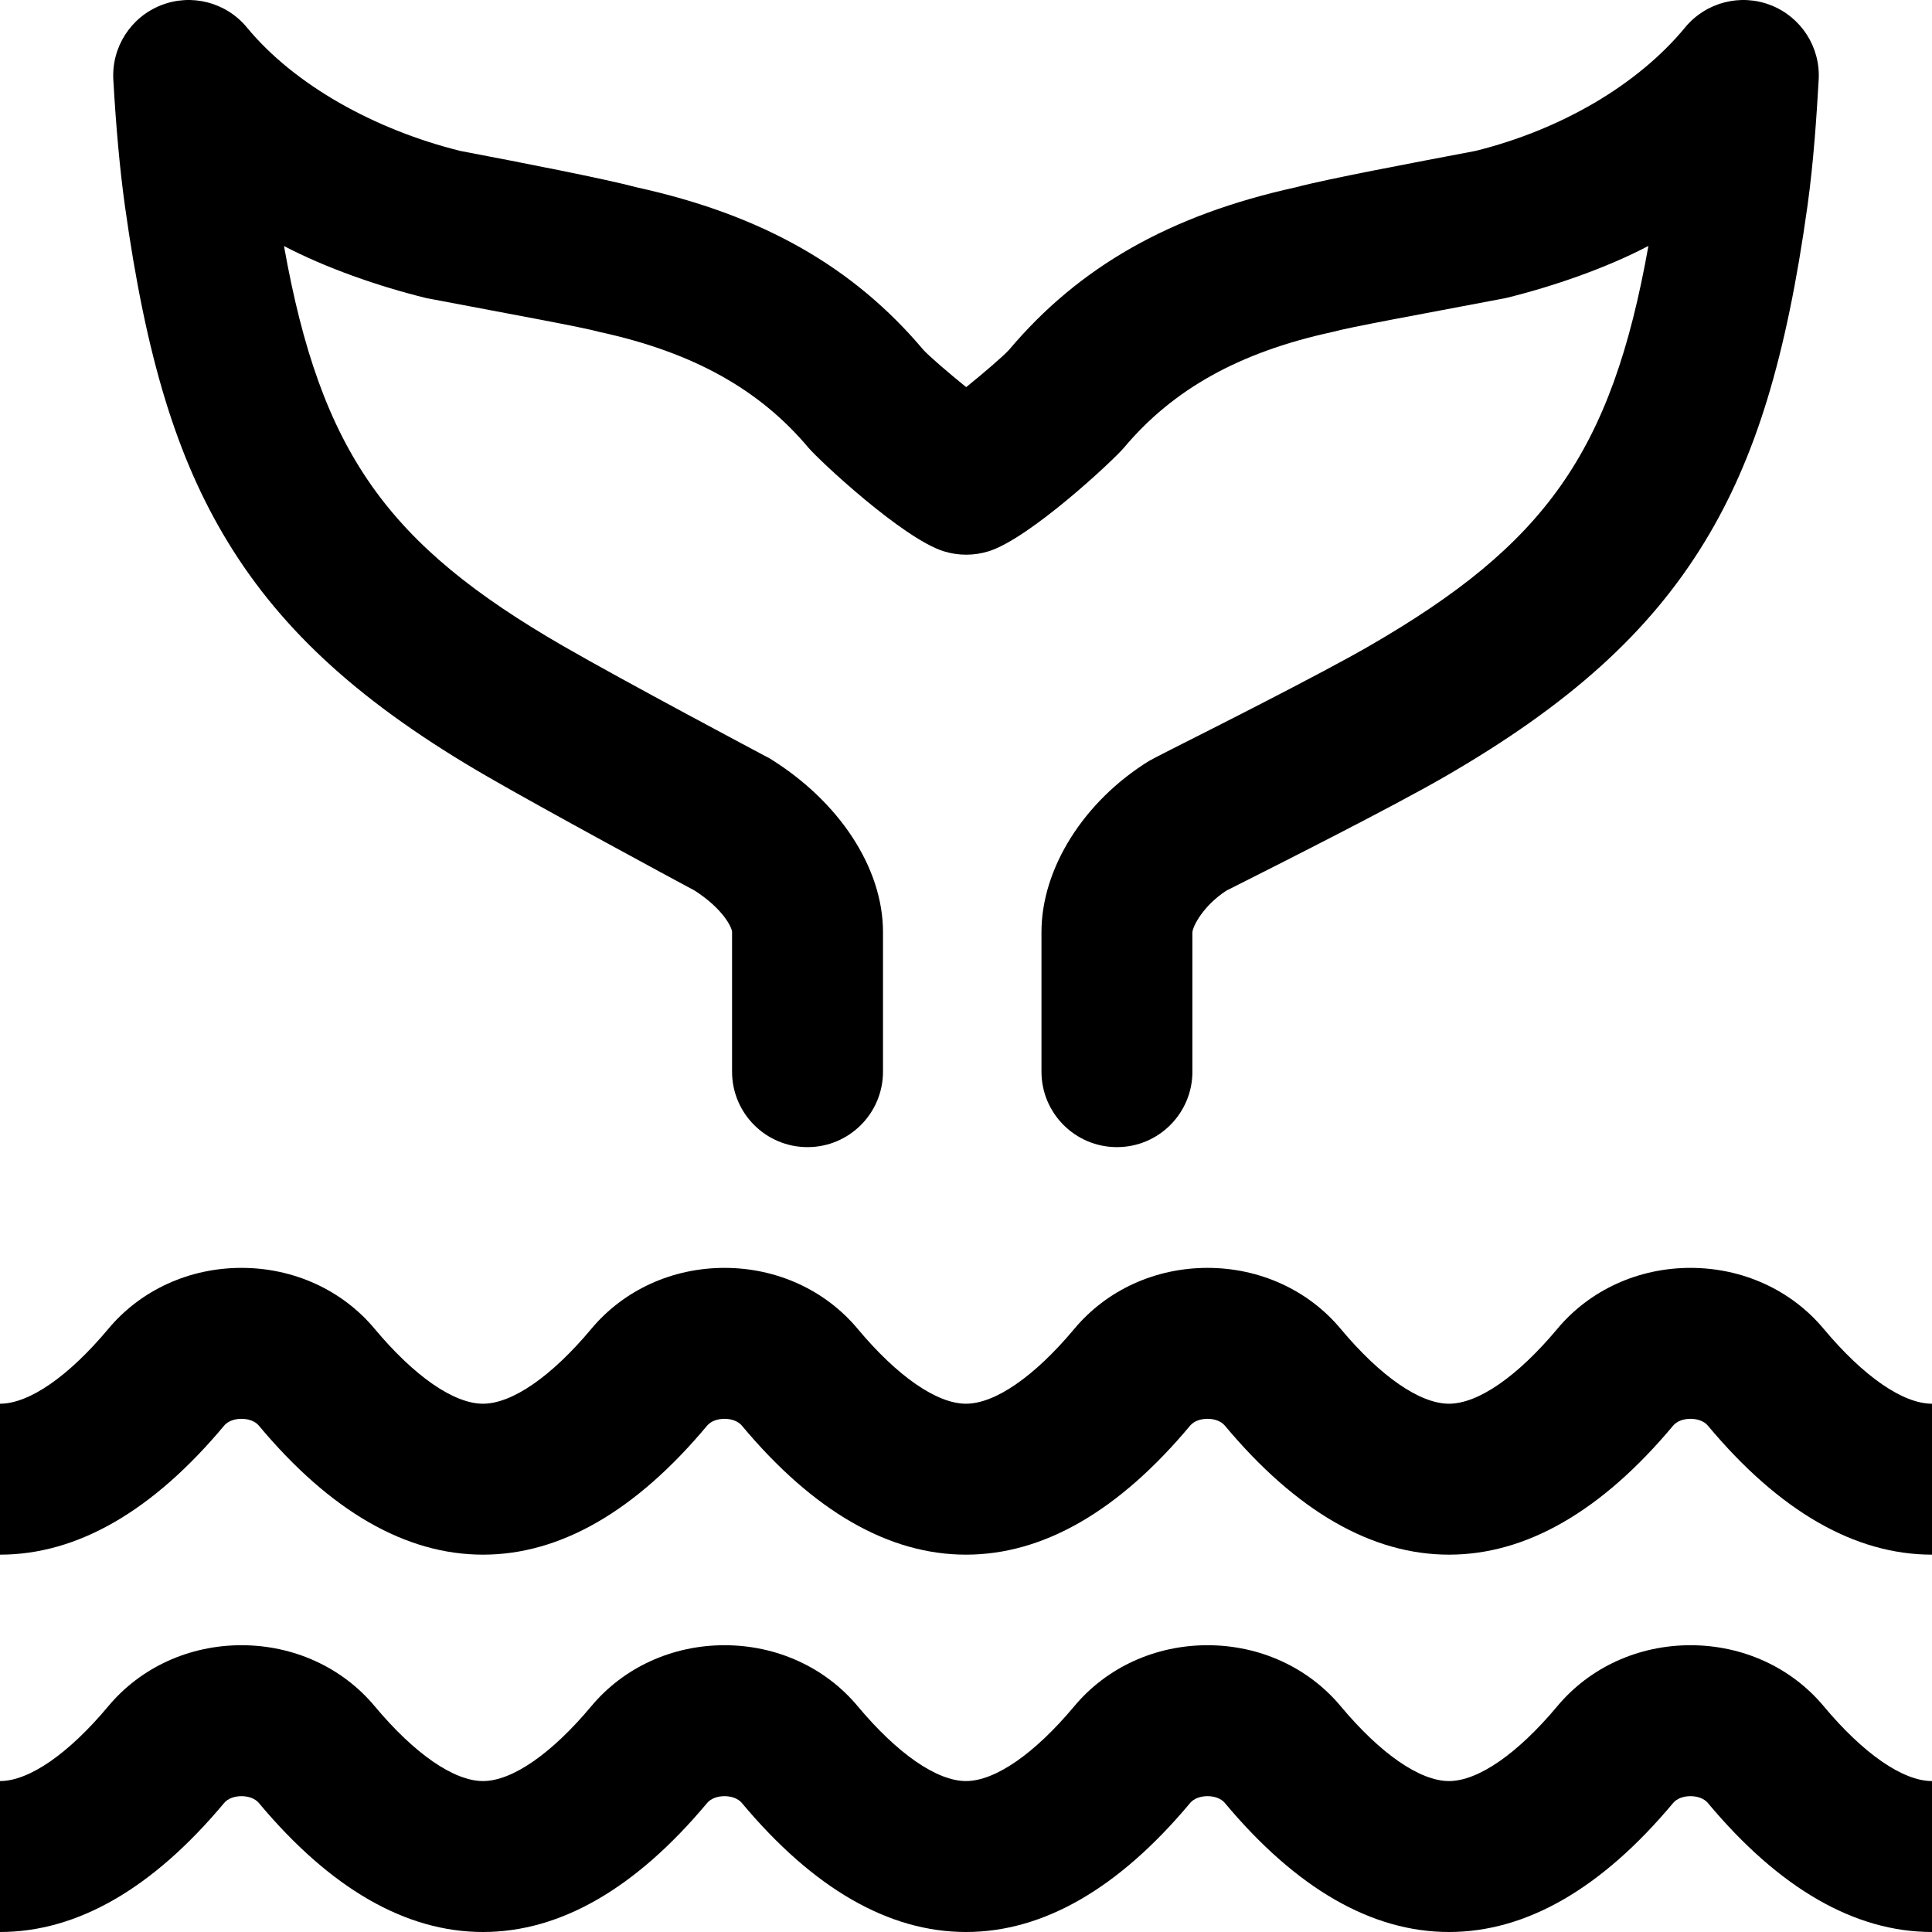 <svg id="Capa_1" enable-background="new 0 0 512.001 512.001" height="512" viewBox="0 0 512.001 512.001" width="512" xmlns="http://www.w3.org/2000/svg"><path d="m353 88.001c-.354.097.36-.078 0 0z"/><path d="m159 88.001c-.36-.078.356.098 0 0z"/><path d="m204 201.001c.429.224-.412-.255 0 0z"/><path d="m469.291 1.377c-8.048-3.152-17.218-.773-22.721 5.898-12.618 15.3-33.023 27.133-55.57 32.726-17.033 3.242-39.318 7.426-47.649 9.65-33.208 7.308-57.368 21.017-75.984 43.107-1.646 1.76-6.63 6.053-11.315 9.835-4.688-3.782-9.672-8.077-11.315-9.835-18.619-22.093-42.777-35.8-75.985-43.107-8.327-2.224-29.72-6.409-46.75-9.65-22.63-5.612-43.97-17.446-56.572-32.726-5.503-6.671-14.671-9.049-22.721-5.898-8.052 3.153-13.167 11.123-12.676 19.757.724 12.754 1.752 23.969 3.056 33.331 5.615 40.345 13.773 67.01 27.276 89.16 14.598 23.945 35.835 43.13 68.859 62.206 15.27 8.82 48.645 26.871 54.839 30.167 7.477 4.778 9.938 9.785 9.938 11.003v37c0 11.046 8.954 20 20 20s20-8.954 20-20v-37c0-17.001-11.585-34.608-30-46-2.211-1.155-38.949-20.669-54.769-29.807-46.453-26.832-64.184-51.1-73.969-105.991 11 5.771 25.079 10.701 37.737 13.798 23.782 4.526 41.105 7.648 46 9 24.77 5.388 42.316 15.267 55.227 30.627 2.799 3.331 24.985 24.062 35.854 27.461 3.888 1.216 8.055 1.215 11.94 0 10.866-3.399 33.052-24.127 35.853-27.459 12.91-15.361 30.356-25.24 55.126-30.628 4.898-1.353 22.213-4.473 46-9 12.66-3.097 26.839-8.037 37.845-13.827-9.784 54.913-27.513 79.182-73.976 106.02-12.874 7.437-41.693 21.967-52.542 27.437-2.435 1.227-5.406 2.771-5.817 3.026-17.319 10.711-28.51 28.51-28.51 45.343v37c0 11.046 8.954 20 20 20s20-8.954 20-20l-.001-36.945c.116-1.634 2.865-7.011 8.968-11.009.717-.363 1.87-.944 3.367-1.699 11.127-5.609 40.685-20.511 54.543-28.517 33.024-19.076 54.262-38.261 68.859-62.206 13.504-22.15 21.662-48.815 27.278-89.162 1.59-11.427 2.413-23.814 2.953-33.329.491-8.634-4.623-16.604-12.676-19.757z"/><path d="m483.288 452.153c-8.573-10.265-21.436-16.152-35.288-16.152s-26.715 5.887-35.288 16.152c-10.536 12.614-21.001 19.848-28.712 19.848s-18.176-7.234-28.712-19.848c-8.573-10.265-21.436-16.152-35.288-16.152s-26.715 5.887-35.288 16.152c-10.536 12.614-21.001 19.848-28.712 19.848s-18.176-7.234-28.712-19.848c-8.573-10.265-21.436-16.152-35.288-16.152s-26.715 5.887-35.288 16.152c-10.536 12.614-21.001 19.848-28.712 19.848s-18.176-7.234-28.712-19.848c-8.573-10.265-21.435-16.152-35.288-16.152s-26.715 5.887-35.288 16.152c-10.536 12.613-21.001 19.848-28.712 19.848v40c20.464 0 40.453-11.508 59.411-34.206.938-1.124 2.654-1.794 4.589-1.794s3.65.67 4.589 1.794c18.958 22.697 38.947 34.206 59.411 34.206s40.453-11.508 59.411-34.206c.938-1.124 2.654-1.794 4.589-1.794s3.65.67 4.589 1.794c18.958 22.697 38.947 34.206 59.411 34.206s40.453-11.508 59.411-34.206c.938-1.124 2.654-1.794 4.589-1.794s3.65.67 4.589 1.794c18.958 22.697 38.947 34.206 59.411 34.206s40.453-11.508 59.411-34.206c.938-1.124 2.654-1.794 4.589-1.794s3.65.67 4.589 1.794c18.958 22.697 38.947 34.206 59.411 34.206v-40c-7.711 0-18.175-7.235-28.712-19.848z"/><path d="m483.288 352.153c-8.573-10.265-21.436-16.152-35.288-16.152s-26.715 5.887-35.288 16.152c-10.536 12.614-21.001 19.848-28.712 19.848s-18.176-7.234-28.712-19.848c-8.573-10.265-21.436-16.152-35.288-16.152s-26.715 5.887-35.288 16.152c-10.536 12.614-21.001 19.848-28.712 19.848s-18.176-7.234-28.712-19.848c-8.573-10.265-21.436-16.152-35.288-16.152s-26.715 5.887-35.288 16.152c-10.536 12.614-21.001 19.848-28.712 19.848s-18.176-7.234-28.712-19.848c-8.573-10.265-21.435-16.152-35.288-16.152s-26.715 5.887-35.288 16.152c-10.536 12.613-21.001 19.848-28.712 19.848v40c20.464 0 40.453-11.508 59.411-34.206.938-1.124 2.654-1.794 4.589-1.794s3.65.67 4.589 1.794c18.958 22.697 38.947 34.206 59.411 34.206s40.453-11.508 59.411-34.206c.938-1.124 2.654-1.794 4.589-1.794s3.65.67 4.589 1.794c18.958 22.697 38.947 34.206 59.411 34.206s40.453-11.508 59.411-34.206c.938-1.124 2.654-1.794 4.589-1.794s3.65.67 4.589 1.794c18.958 22.697 38.947 34.206 59.411 34.206s40.453-11.508 59.411-34.206c.938-1.124 2.654-1.794 4.589-1.794s3.65.67 4.589 1.794c18.958 22.697 38.947 34.206 59.411 34.206v-40c-7.711 0-18.175-7.235-28.712-19.848z"/></svg>